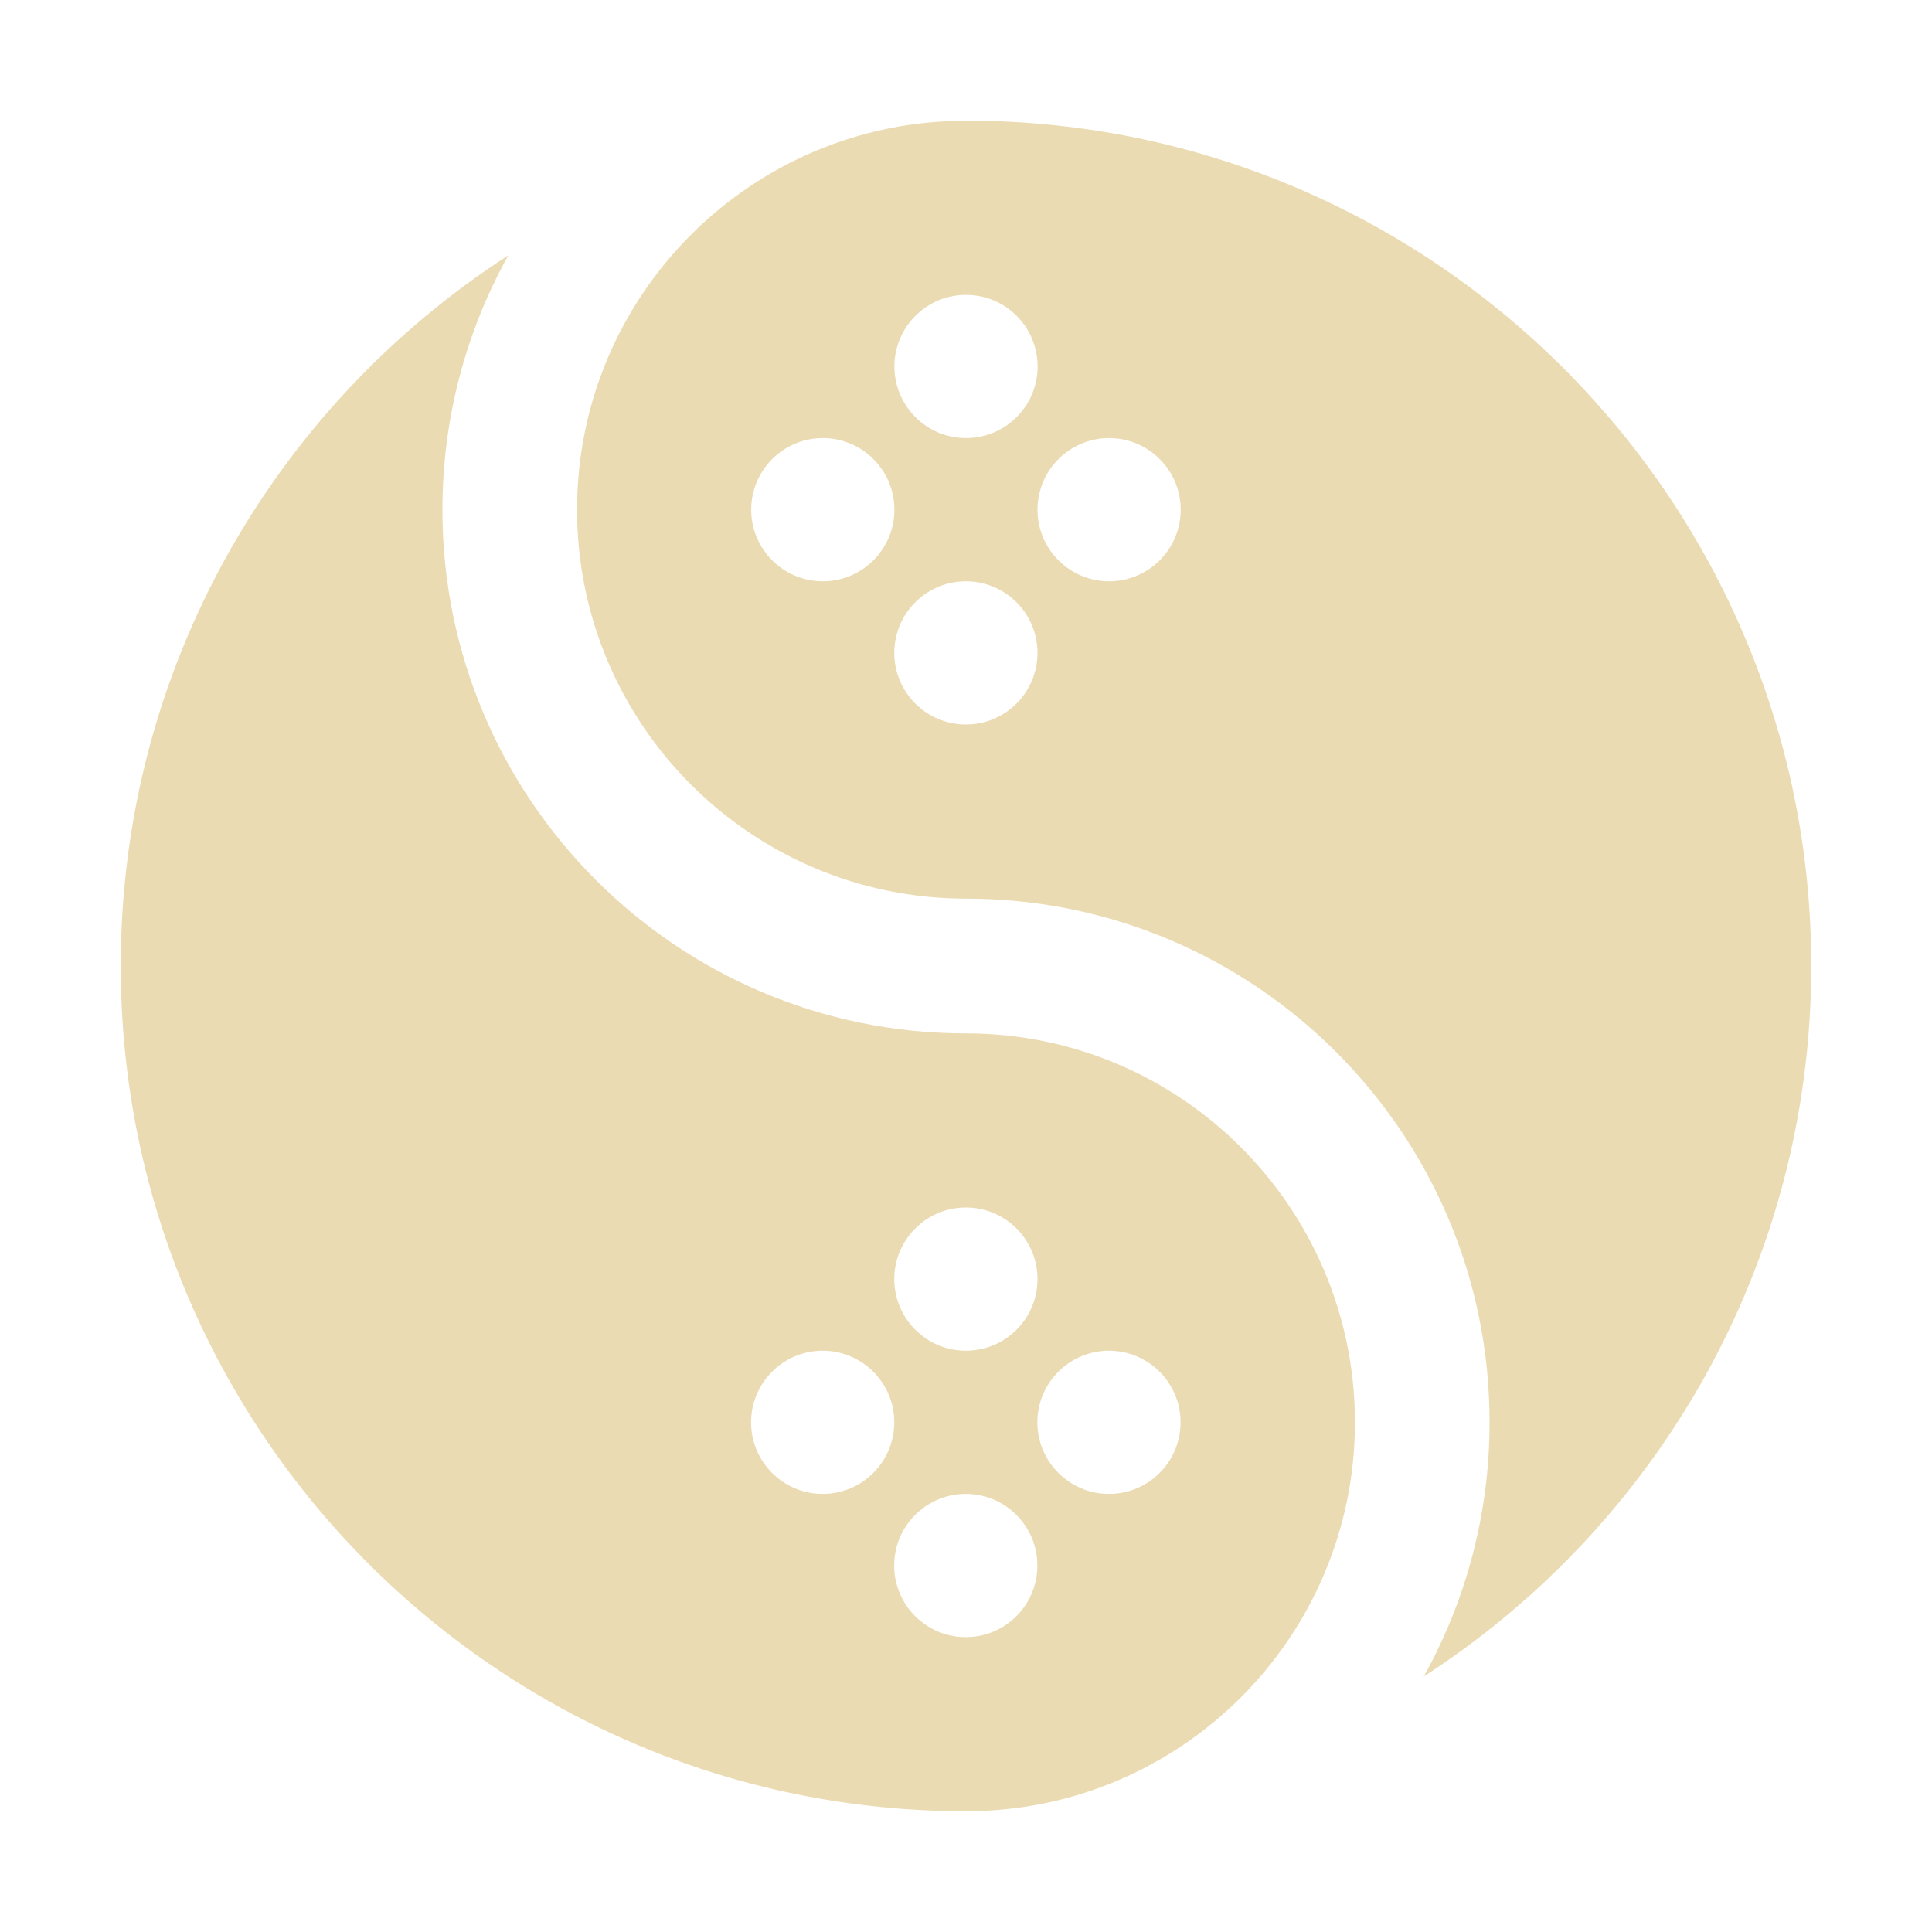<svg width="16" height="16" version="1.1" xmlns="http://www.w3.org/2000/svg">
  <defs>
    <style id="current-color-scheme" type="text/css">.ColorScheme-Text { color:#ebdbb2; } .ColorScheme-Highlight { color:#458588; }</style>
  </defs>
  <path class="ColorScheme-Text" d="m8 1c-1.778 0-3.221 1.443-3.221 3.221 0 1.778 1.443 3.221 3.221 3.221 2.394 0 4.336 1.943 4.336 4.336 0 0.764-0.198 1.482-0.545 2.106 1.93-1.247 3.209-3.417 3.209-5.885 0-3.864-3.136-7-7-7zm-3.791 1.115c-1.93 1.247-3.209 3.417-3.209 5.885 0 3.864 3.136 7 7 7 1.778 0 3.221-1.443 3.221-3.221 0-1.778-1.443-3.221-3.221-3.221-2.393 0-4.336-1.942-4.336-4.336 0-0.764 0.198-1.482 0.545-2.106zm3.791 0.327c0.328 0 0.593 0.266 0.593 0.593 0 0.327-0.265 0.593-0.593 0.593-0.327 0-0.593-0.266-0.593-0.593 0-0.327 0.266-0.593 0.593-0.593zm-1.186 1.186c0.327 0 0.593 0.266 0.593 0.593 0 0.327-0.266 0.593-0.593 0.593-0.327 0-0.593-0.266-0.593-0.593-8e-7 -0.327 0.266-0.593 0.593-0.593zm2.371 0c0.327 0 0.593 0.266 0.593 0.593 0 0.327-0.265 0.593-0.593 0.593-0.327 0-0.593-0.266-0.593-0.593 0-0.327 0.266-0.593 0.593-0.593zm-1.186 1.186c0.328 0 0.593 0.266 0.593 0.593 0 0.327-0.265 0.593-0.593 0.593-0.327 0-0.593-0.266-0.593-0.593 0-0.327 0.266-0.593 0.593-0.593zm0 5.186c0.328 0 0.593 0.266 0.593 0.593 0 0.327-0.265 0.593-0.593 0.593-0.327 0-0.593-0.266-0.593-0.593 0-0.327 0.266-0.593 0.593-0.593zm-1.186 1.186c0.327 0 0.593 0.266 0.593 0.593 0 0.327-0.266 0.593-0.593 0.593-0.327 0-0.593-0.266-0.593-0.593 0-0.327 0.266-0.593 0.593-0.593zm2.371 0c0.327 0 0.593 0.266 0.593 0.593 0 0.327-0.265 0.593-0.593 0.593-0.327 0-0.593-0.266-0.593-0.593 0-0.327 0.266-0.593 0.593-0.593zm-1.186 1.186c0.328 0 0.593 0.266 0.593 0.593 0 0.327-0.265 0.593-0.593 0.593-0.327 0-0.593-0.266-0.593-0.593 0-0.327 0.266-0.593 0.593-0.593z" fill="currentColor"/>
</svg>
